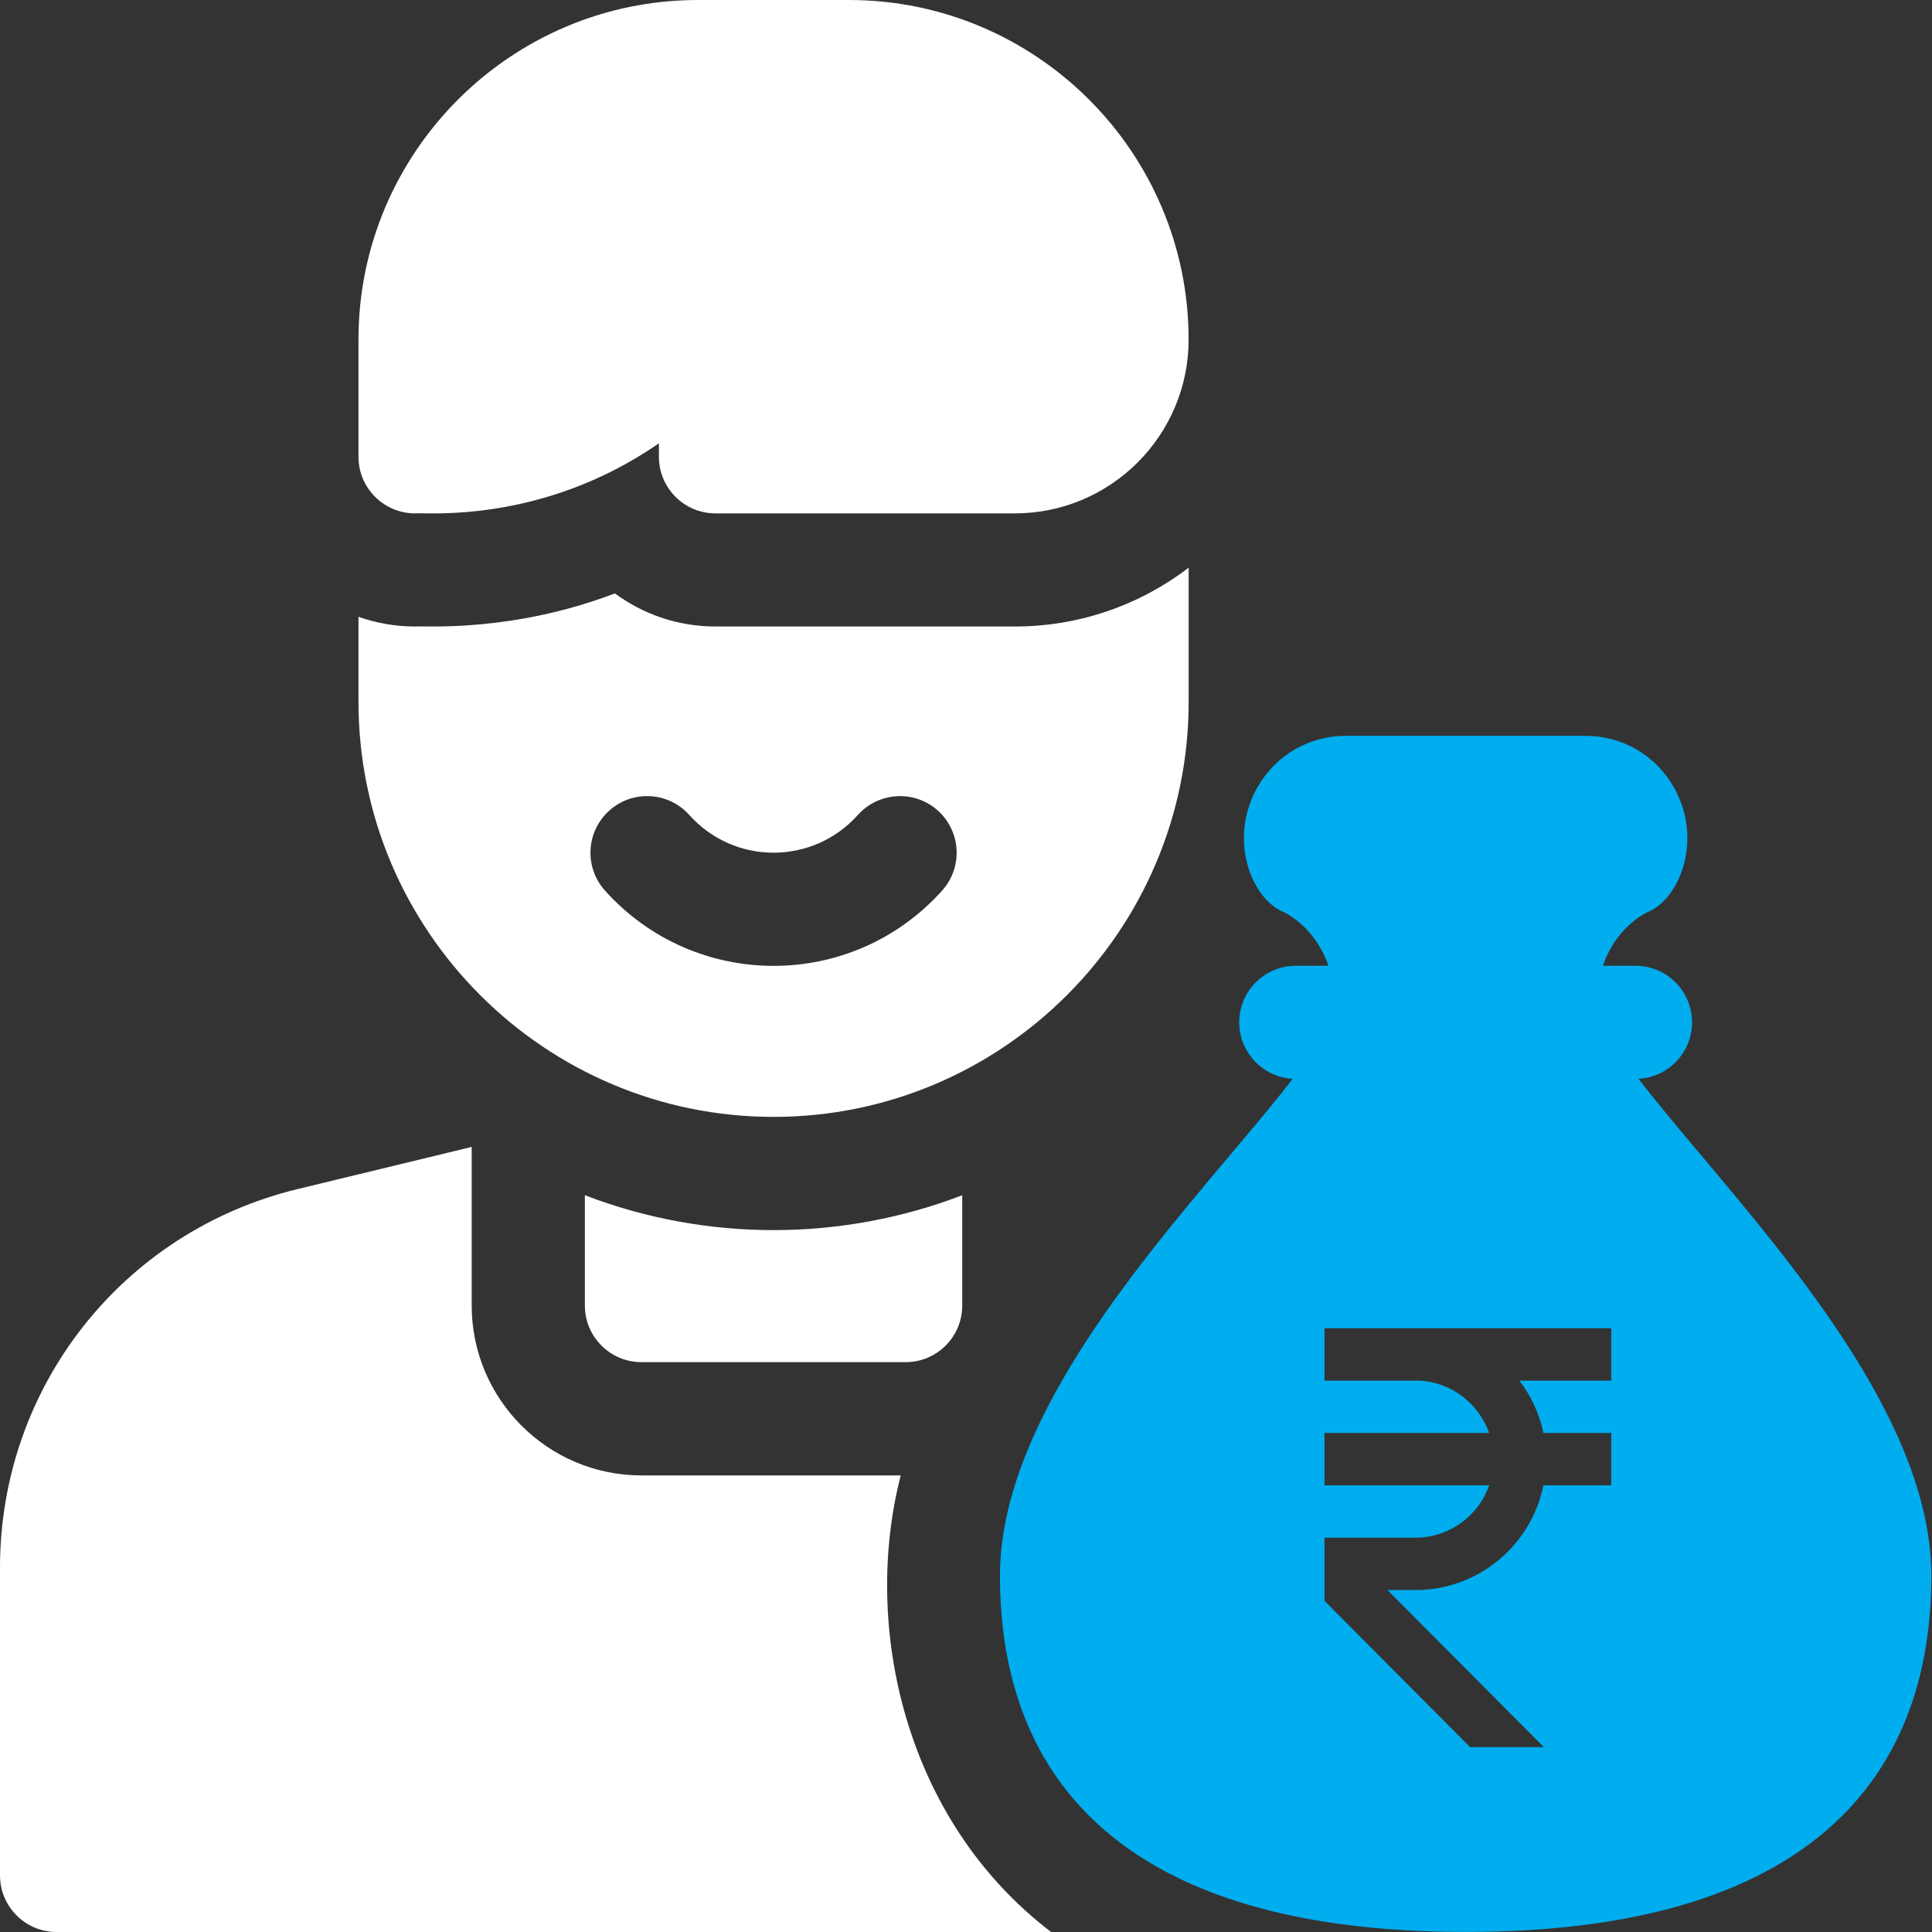 <svg width="40" height="40" viewBox="0 0 40 40" fill="none" xmlns="http://www.w3.org/2000/svg">
<rect x="0" y="0" width="40" height="40" fill="#333333" stroke="none"/>
<g clip-path="url(#clip0_3526_170393)">
<path d="M12.109 24.746V27.03C12.109 27.677 12.634 28.202 13.281 28.202H18.75C19.397 28.202 19.922 27.677 19.922 27.03V24.746C17.415 25.708 14.621 25.71 12.109 24.746Z" fill="white"/>
<path d="M16.016 23.124C20.754 23.124 24.61 19.268 24.61 14.53V11.754C23.61 12.517 22.363 12.971 21.012 12.971H14.814C14.035 12.971 13.314 12.717 12.731 12.286C10.597 13.098 8.81 12.954 8.594 12.971C8.183 12.971 7.789 12.9 7.422 12.77V14.53C7.422 19.268 11.277 23.124 16.016 23.124ZM12.615 16.782C13.096 16.35 13.837 16.39 14.27 16.872C15.206 17.917 16.829 17.913 17.762 16.872C18.194 16.391 18.935 16.35 19.417 16.782C19.899 17.215 19.939 17.955 19.507 18.437C17.638 20.521 14.387 20.514 12.524 18.437C12.092 17.955 12.133 17.215 12.615 16.782Z" fill="white"/>
<path d="M8.594 10.629C8.794 10.601 11.195 10.868 13.642 9.179V9.457C13.642 10.104 14.166 10.629 14.814 10.629H21.012C22.995 10.629 24.609 9.015 24.609 7.031C24.609 3.154 21.455 0 17.578 0H14.45C10.575 0 7.422 3.153 7.422 7.028V9.457C7.422 10.104 7.947 10.629 8.594 10.629Z" fill="white"/>
<path d="M18.649 30.547H13.281C11.343 30.547 9.766 28.97 9.766 27.031V23.746L6.167 24.617C2.536 25.495 0 28.718 0 32.454V38.828C0 39.475 0.525 40 1.172 40H21.762C18.728 37.688 17.843 33.669 18.649 30.547Z" fill="white"/>
<path fill-rule="evenodd" clip-rule="evenodd" d="M35.032 21.167C35.032 21.792 34.541 22.302 33.923 22.335C34.288 22.81 34.738 23.345 35.227 23.926C37.268 26.352 39.986 29.582 39.986 32.626C39.986 36.873 37.382 39.999 30.345 39.999C23.309 39.999 20.703 36.874 20.703 32.626C20.703 29.563 23.44 26.318 25.482 23.897C25.963 23.326 26.406 22.801 26.765 22.335C26.148 22.302 25.657 21.792 25.657 21.167C25.657 20.519 26.182 19.995 26.829 19.995H27.504C27.246 19.246 26.703 18.945 26.588 18.888C25.906 18.621 25.419 17.366 26.04 16.289C26.422 15.629 27.105 15.234 27.867 15.234H32.822C33.585 15.234 34.268 15.629 34.649 16.289C35.271 17.366 34.783 18.622 34.102 18.888C33.986 18.945 33.444 19.246 33.185 19.995H33.86C34.508 19.995 35.032 20.519 35.032 21.167ZM33.359 27.5V28.584H31.456C31.702 28.903 31.872 29.273 31.955 29.668H33.359V30.752H31.955C31.83 31.364 31.499 31.913 31.017 32.308C30.535 32.703 29.933 32.919 29.311 32.92H28.725L31.963 36.172H30.437L27.422 33.144V31.836H29.311C29.645 31.835 29.97 31.73 30.242 31.536C30.514 31.342 30.72 31.068 30.831 30.752H27.422V29.668H30.831C30.607 29.038 30.014 28.584 29.311 28.584H27.422V27.5H33.359Z" fill="#00ADEF"/>
</g>
<defs>
<clipPath id="clip0_3526_170393">
<rect width="40" height="40" fill="white"/>
</clipPath>
</defs>
</svg>
